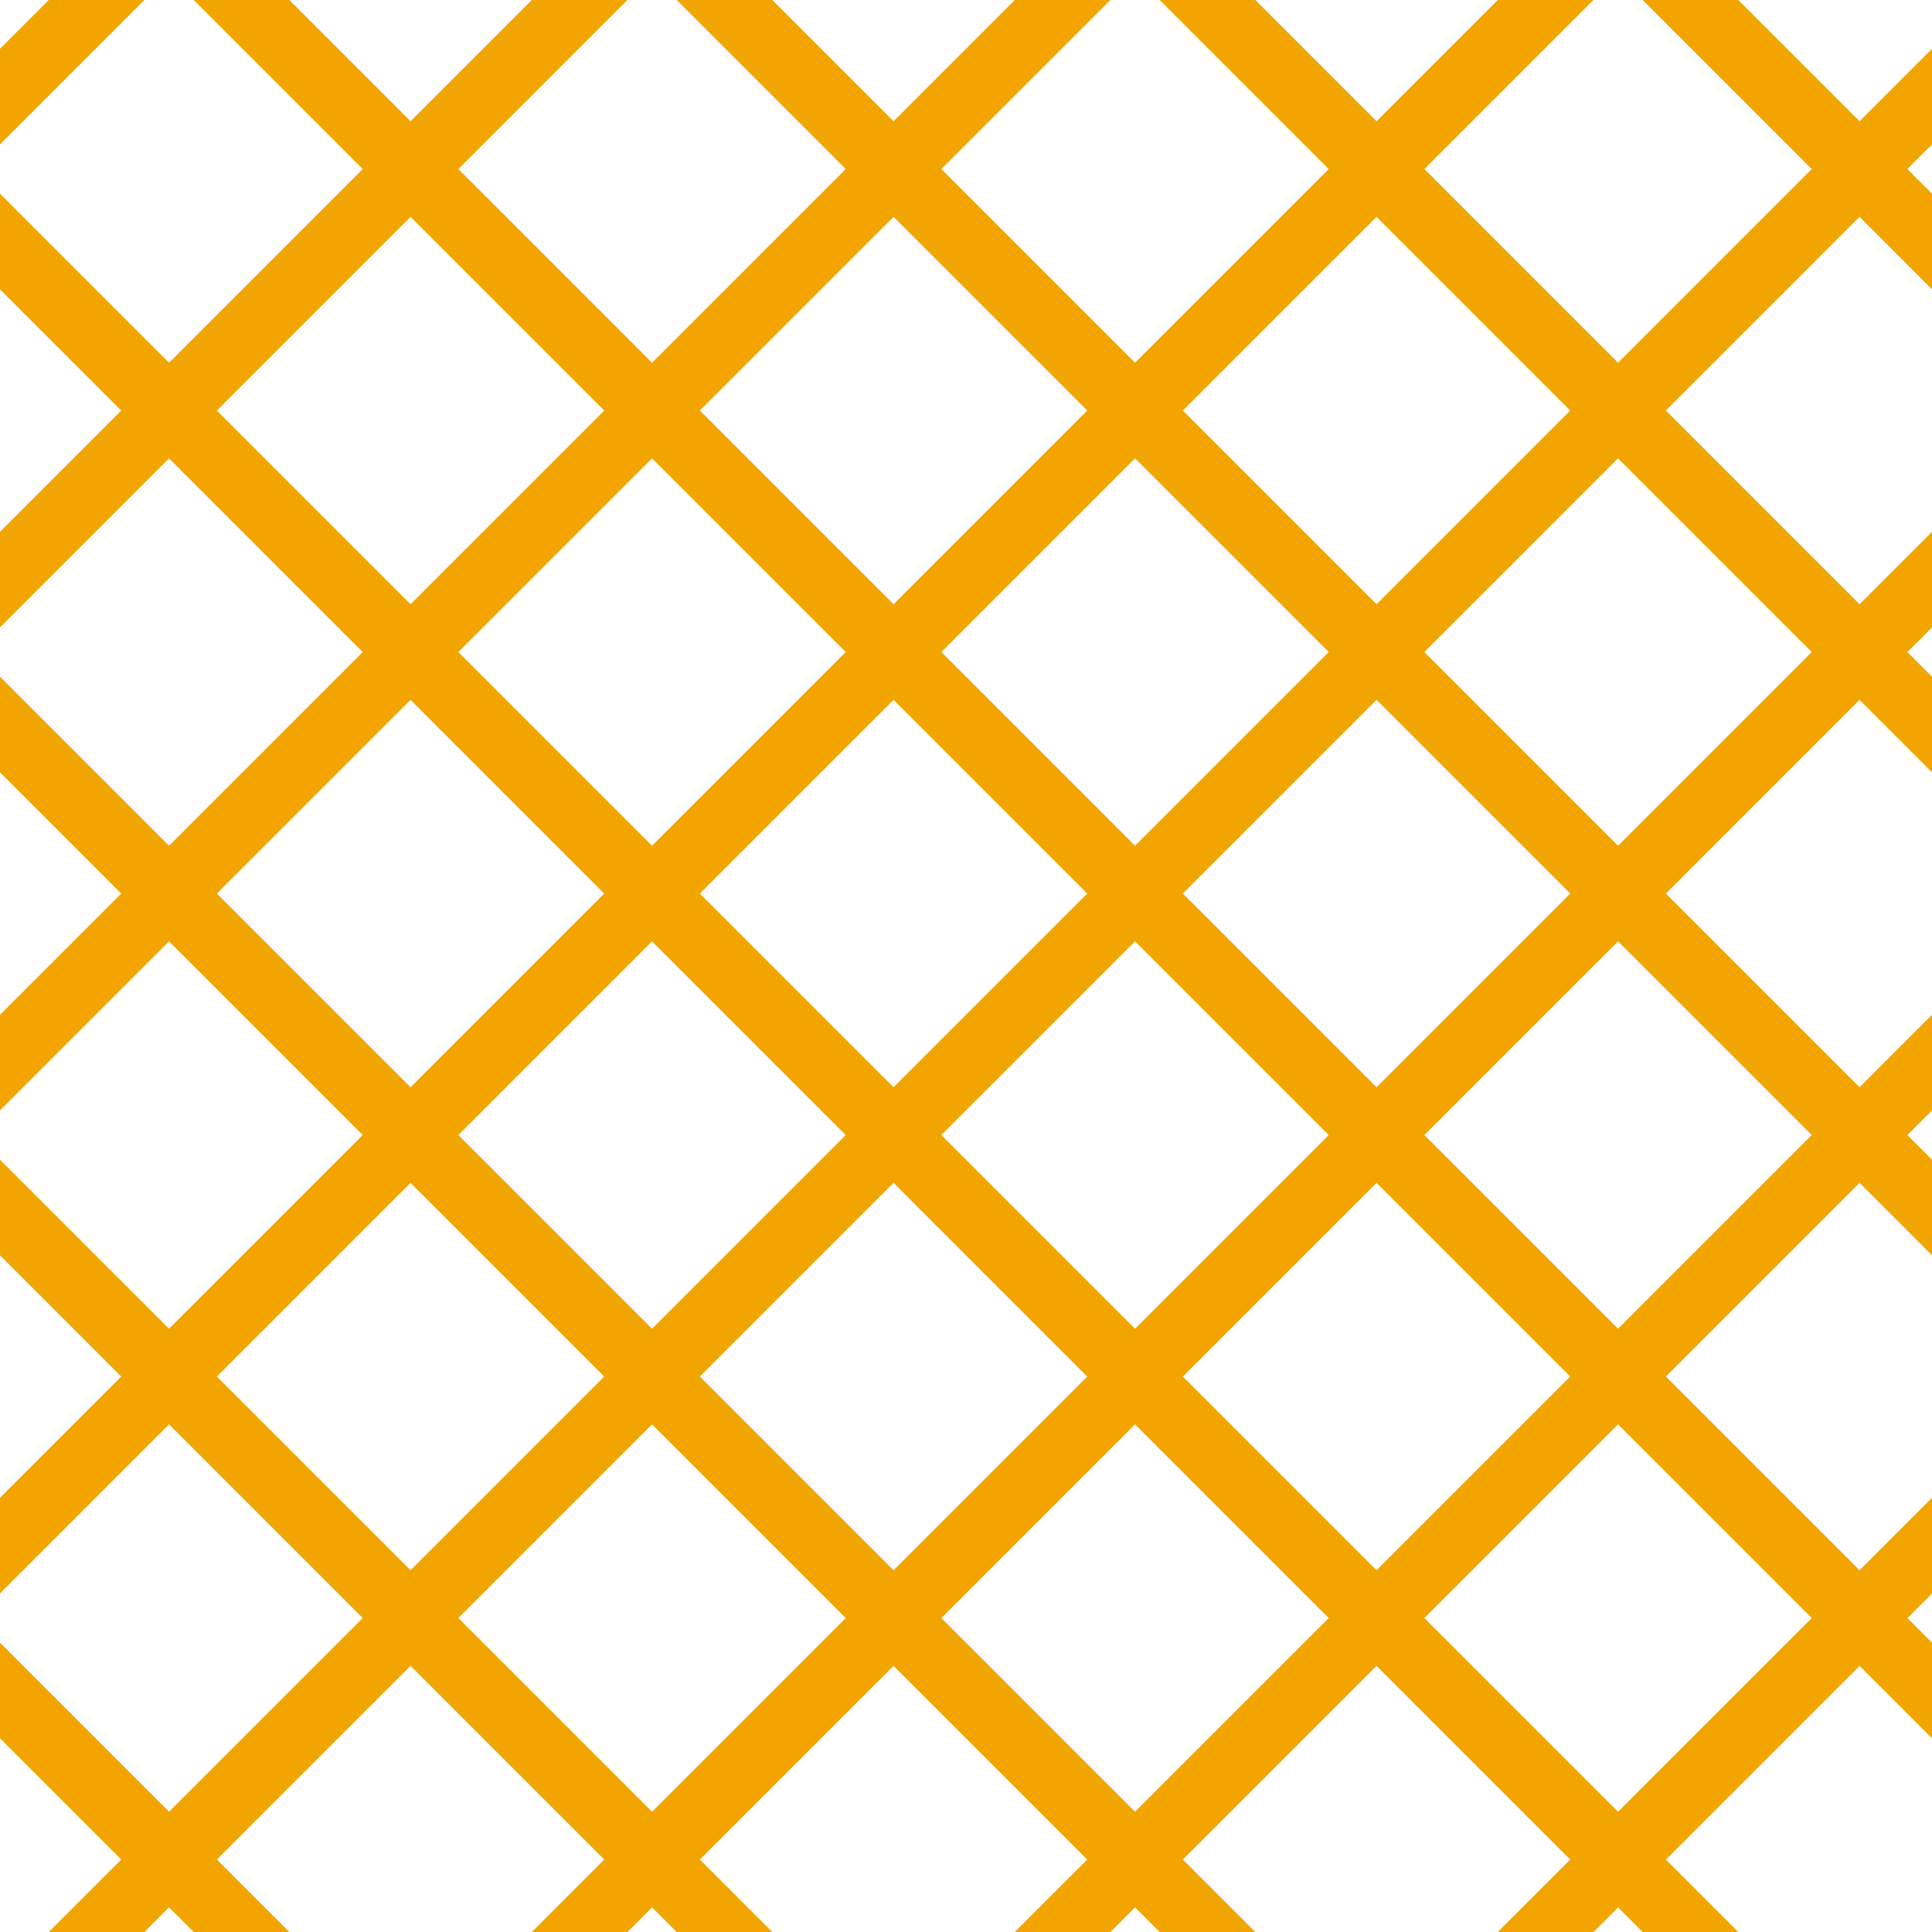 <?xml version="1.0" encoding="UTF-8"?>
<svg xmlns="http://www.w3.org/2000/svg" xmlns:xlink="http://www.w3.org/1999/xlink" style="isolation:isolate" viewBox="0 0 200 200" width="200" height="200">
<line x1='10' y1='0' x2='0' y2='10' stroke-width='7' stroke-linecap='square' stroke='#F2A500' />
<line x1='60' y1='0' x2='0' y2='60' stroke-width='7' stroke-linecap='square' stroke='#F2A500' />
<line x1='110' y1='0' x2='0' y2='110' stroke-width='7' stroke-linecap='square' stroke='#F2A500' />
<line x1='160' y1='0' x2='0' y2='160' stroke-width='7' stroke-linecap='square' stroke='#F2A500' />
<line x1='200' y1='10' x2='10' y2='200' stroke-width='7' stroke-linecap='square' stroke='#F2A500' />
<line x1='200' y1='60' x2='60' y2='200' stroke-width='7' stroke-linecap='square' stroke='#F2A500' />
<line x1='200' y1='110' x2='110' y2='200' stroke-width='7' stroke-linecap='square' stroke='#F2A500' />
<line x1='200' y1='160' x2='160' y2='200' stroke-width='7' stroke-linecap='square' stroke='#F2A500' />
<line x1='0' y1='25' x2='175' y2='200' stroke-width='7' stroke-linecap='square' stroke='#F2A500' />
<line x1='0' y1='75' x2='125' y2='200' stroke-width='7' stroke-linecap='square' stroke='#F2A500' />
<line x1='0' y1='125' x2='75' y2='200' stroke-width='7' stroke-linecap='square' stroke='#F2A500' />
<line x1='0' y1='175' x2='25' y2='200' stroke-width='7' stroke-linecap='square' stroke='#F2A500' />
<line x1='25' y1='0' x2='200' y2='175' stroke-width='7' stroke-linecap='square' stroke='#F2A500' />
<line x1='75' y1='0' x2='200' y2='125' stroke-width='7' stroke-linecap='square' stroke='#F2A500' />
<line x1='125' y1='0' x2='200' y2='75' stroke-width='7' stroke-linecap='square' stroke='#F2A500' />
<line x1='175' y1='0' x2='200' y2='25' stroke-width='7' stroke-linecap='square' stroke='#F2A500' />
</svg>
